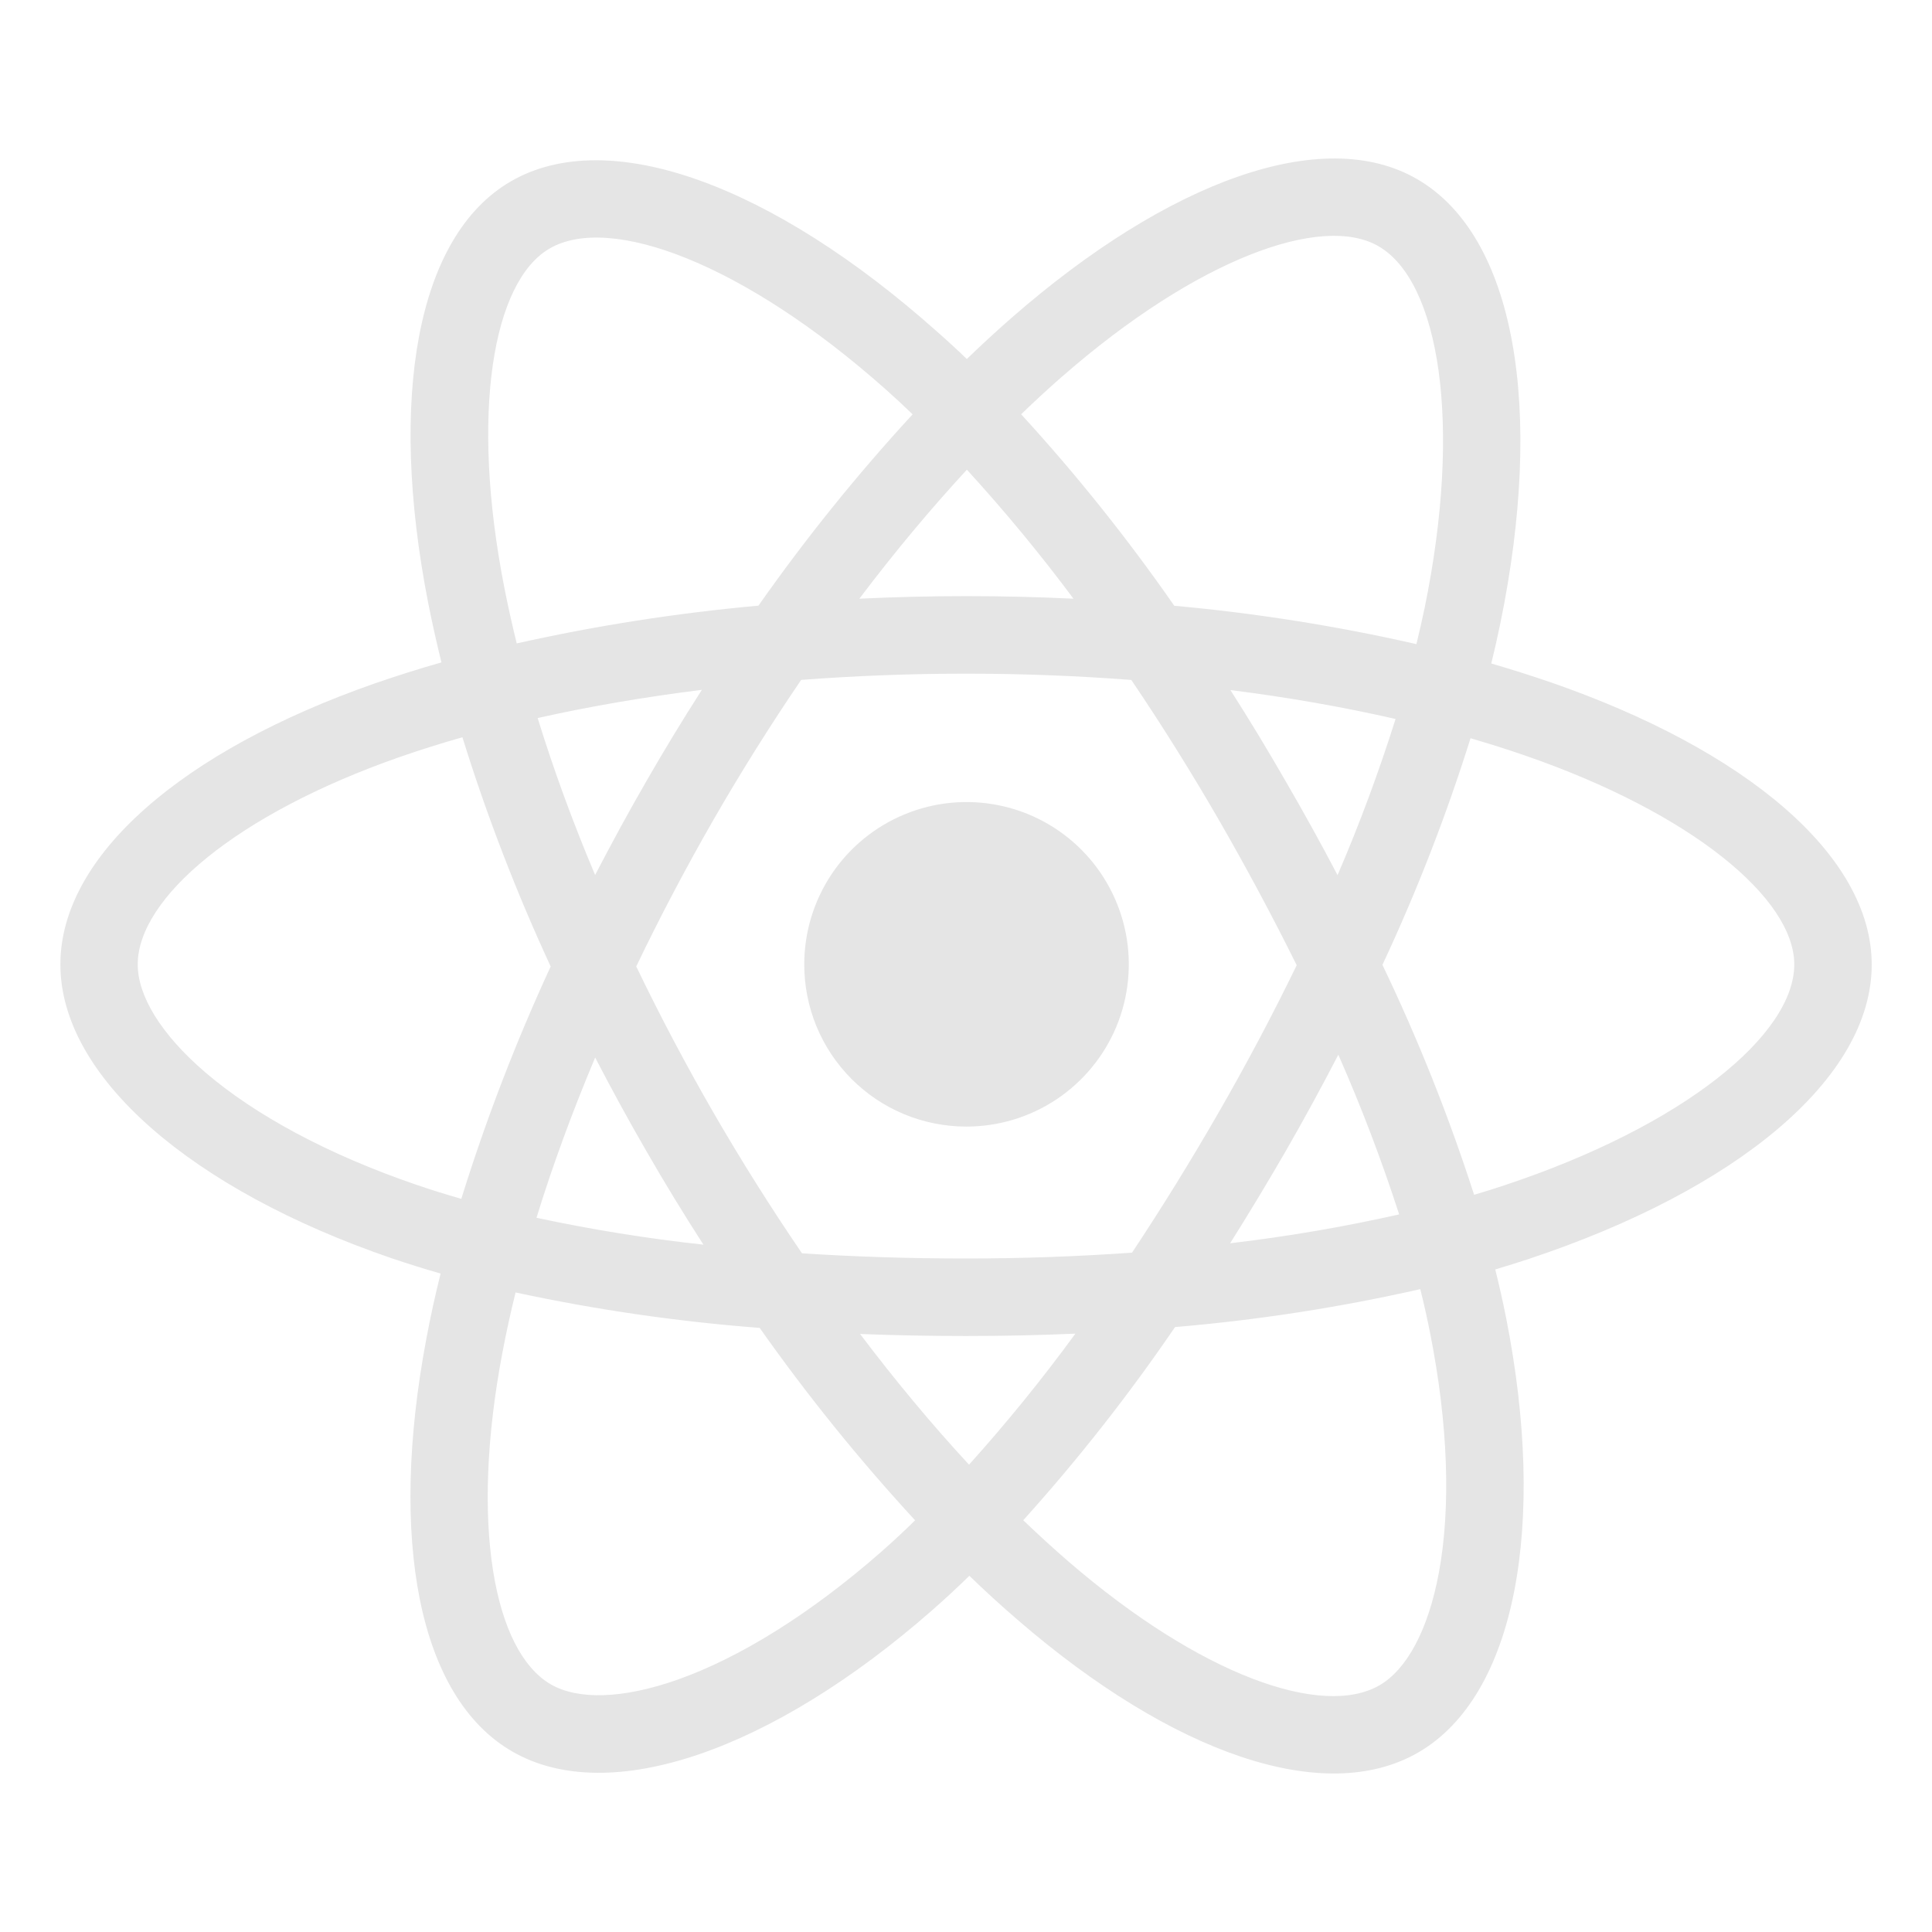 <svg width="35" height="35" viewBox="0 0 35 35" fill="none" xmlns="http://www.w3.org/2000/svg">
<path d="M28.073 12.354C27.723 12.235 27.371 12.123 27.016 12.02C27.075 11.781 27.129 11.54 27.179 11.298C27.979 7.409 27.456 4.275 25.671 3.244C23.962 2.254 21.159 3.285 18.332 5.752C18.054 5.995 17.782 6.246 17.515 6.504C17.337 6.332 17.155 6.165 16.968 6.001C14.005 3.363 11.035 2.252 9.252 3.287C7.543 4.279 7.035 7.225 7.755 10.912C7.827 11.276 7.908 11.639 7.997 12C7.589 12.116 7.184 12.244 6.783 12.383C3.313 13.597 1.094 15.499 1.094 17.472C1.094 19.51 3.475 21.554 7.094 22.794C7.387 22.893 7.683 22.986 7.982 23.072C7.885 23.459 7.799 23.85 7.725 24.246C7.041 27.869 7.574 30.745 9.28 31.73C11.041 32.748 13.997 31.702 16.877 29.18C17.105 28.98 17.333 28.77 17.561 28.547C17.849 28.826 18.145 29.096 18.45 29.358C21.239 31.763 23.993 32.734 25.696 31.746C27.456 30.725 28.028 27.635 27.285 23.876C27.228 23.589 27.162 23.296 27.088 22.997C27.296 22.935 27.499 22.872 27.698 22.806C31.458 21.557 33.908 19.538 33.908 17.474C33.906 15.492 31.616 13.577 28.073 12.354ZM19.254 6.811C21.676 4.698 23.94 3.864 24.972 4.46C26.071 5.095 26.498 7.656 25.808 11.015C25.762 11.233 25.713 11.451 25.66 11.669C24.215 11.34 22.749 11.108 21.273 10.974C20.427 9.757 19.501 8.598 18.499 7.505C18.745 7.267 18.996 7.036 19.253 6.811H19.254ZM10.782 19.158C11.079 19.732 11.389 20.299 11.713 20.859C12.042 21.431 12.386 21.994 12.743 22.548C11.727 22.438 10.718 22.275 9.719 22.061C10.008 21.123 10.365 20.149 10.782 19.158ZM10.782 15.854C10.372 14.884 10.025 13.93 9.74 13.008C10.676 12.798 11.674 12.627 12.715 12.497C12.366 13.041 12.031 13.593 11.709 14.153C11.386 14.713 11.077 15.28 10.78 15.854H10.782ZM11.527 17.506C11.96 16.605 12.425 15.722 12.923 14.855C13.421 13.989 13.952 13.143 14.514 12.317C15.49 12.243 16.491 12.204 17.502 12.204C18.513 12.204 19.52 12.243 20.495 12.318C21.052 13.142 21.579 13.985 22.077 14.847C22.574 15.709 23.046 16.588 23.491 17.486C23.052 18.39 22.581 19.277 22.08 20.148C21.583 21.013 21.059 21.862 20.508 22.693C19.534 22.762 18.525 22.799 17.5 22.799C16.475 22.799 15.485 22.767 14.529 22.705C13.963 21.876 13.428 21.026 12.925 20.156C12.423 19.285 11.956 18.402 11.525 17.506H11.527ZM23.294 20.85C23.624 20.276 23.941 19.695 24.245 19.107C24.662 20.052 25.029 21.017 25.347 22C24.336 22.228 23.314 22.402 22.285 22.523C22.632 21.972 22.968 21.414 23.294 20.85ZM24.231 15.854C23.929 15.278 23.614 14.708 23.287 14.146C22.968 13.591 22.636 13.042 22.29 12.501C23.337 12.633 24.341 12.81 25.282 13.025C24.979 13.985 24.629 14.93 24.231 15.854ZM17.516 8.509C18.198 9.255 18.843 10.035 19.447 10.846C18.155 10.784 16.862 10.784 15.568 10.846C16.206 10.002 16.859 9.22 17.516 8.509ZM9.957 4.502C11.055 3.865 13.482 4.776 16.041 7.05C16.205 7.195 16.369 7.348 16.533 7.506C15.527 8.598 14.594 9.756 13.74 10.972C12.267 11.105 10.805 11.333 9.361 11.656C9.278 11.32 9.203 10.983 9.136 10.643C8.517 7.483 8.926 5.1 9.957 4.502ZM8.357 21.718C8.084 21.64 7.813 21.556 7.547 21.465C5.947 20.918 4.626 20.204 3.719 19.427C2.907 18.73 2.495 18.035 2.495 17.472C2.495 16.275 4.277 14.748 7.247 13.712C7.621 13.582 7.997 13.464 8.377 13.356C8.818 14.774 9.352 16.161 9.976 17.509C9.345 18.875 8.804 20.281 8.357 21.718ZM15.954 28.122C14.68 29.237 13.405 30.028 12.28 30.427C11.27 30.784 10.465 30.794 9.979 30.514C8.944 29.915 8.513 27.605 9.101 24.508C9.17 24.143 9.25 23.778 9.34 23.414C10.798 23.728 12.275 23.942 13.762 24.056C14.624 25.278 15.565 26.443 16.578 27.542C16.375 27.742 16.166 27.935 15.954 28.122ZM17.555 26.534C16.89 25.816 16.227 25.021 15.581 24.166C16.209 24.191 16.849 24.203 17.5 24.203C18.169 24.203 18.83 24.189 19.482 24.16C18.881 24.983 18.237 25.776 17.555 26.534ZM26.067 28.489C25.871 29.544 25.478 30.248 24.992 30.53C23.958 31.13 21.747 30.35 19.362 28.293C19.089 28.058 18.815 27.806 18.537 27.541C19.531 26.438 20.45 25.268 21.287 24.041C22.782 23.915 24.267 23.685 25.73 23.354C25.797 23.625 25.857 23.89 25.908 24.15C26.237 25.811 26.284 27.314 26.067 28.489ZM27.256 21.472C27.077 21.532 26.893 21.589 26.705 21.645C26.246 20.221 25.691 18.829 25.044 17.479C25.667 16.148 26.2 14.777 26.64 13.374C26.976 13.472 27.302 13.574 27.616 13.683C30.652 14.73 32.505 16.28 32.505 17.472C32.505 18.743 30.504 20.394 27.256 21.472Z" fill="#E5E5E5"/>
<path d="M17.5 20.409C18.082 20.411 18.651 20.24 19.136 19.918C19.62 19.596 19.999 19.138 20.223 18.601C20.447 18.064 20.506 17.473 20.394 16.902C20.281 16.331 20.002 15.806 19.591 15.394C19.181 14.982 18.657 14.701 18.087 14.587C17.516 14.473 16.925 14.53 16.387 14.753C15.849 14.975 15.39 15.352 15.066 15.835C14.743 16.319 14.57 16.887 14.57 17.469C14.569 17.855 14.645 18.236 14.791 18.593C14.938 18.949 15.154 19.273 15.426 19.546C15.698 19.819 16.021 20.036 16.377 20.184C16.733 20.332 17.115 20.408 17.5 20.409Z" fill="#E5E5E5"/>
</svg>
